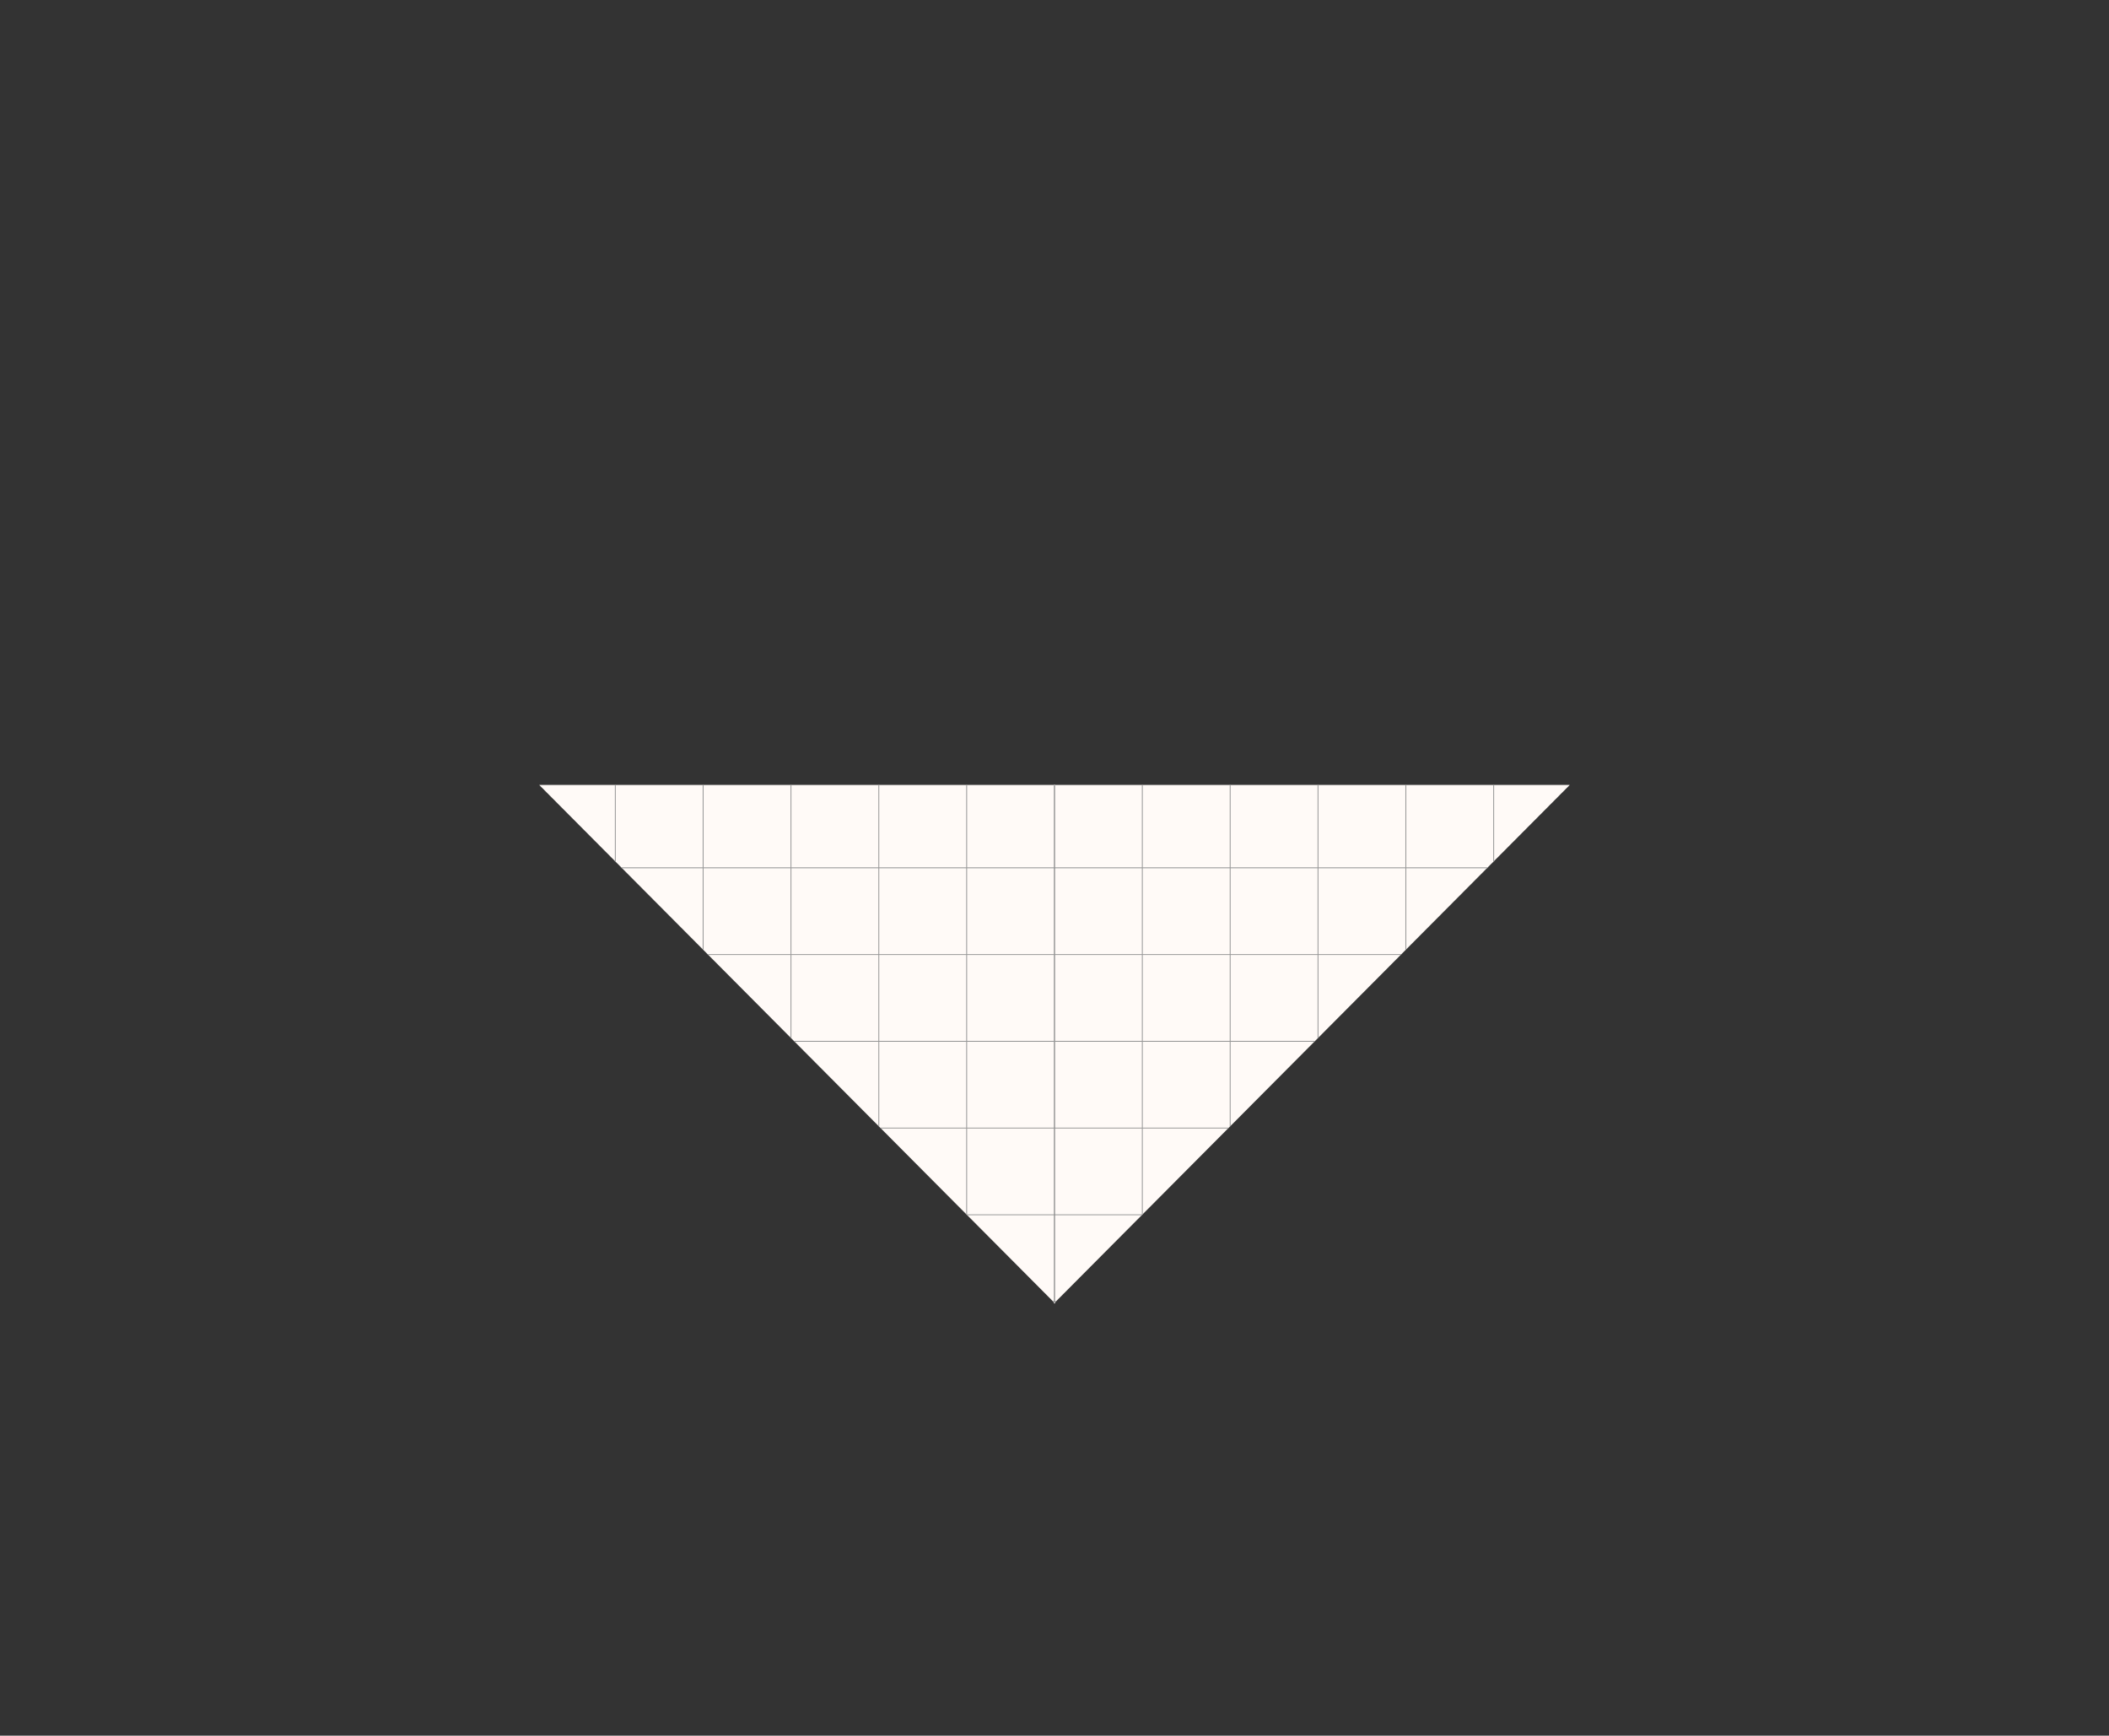 <svg id="Слой_1" data-name="Слой 1" xmlns="http://www.w3.org/2000/svg" xmlns:xlink="http://www.w3.org/1999/xlink" viewBox="0 0 1215.61 1000.5"><rect x="0" y="0" width="1215.61" height="1000.5" fill="#333333" stroke="none"/><defs><style>.cls-1{fill:none;}.cls-2{fill:#fffaf7;}.cls-3{clip-path:url(#clip-path);}.cls-4{fill:#979797;}.cls-5{clip-path:url(#clip-path-2);}</style><clipPath id="clip-path" transform="translate(310.81 452.48)"><polygon id="SVGID" class="cls-1" points="296.56 298.99 296.56 0 593.98 0 296.56 298.99"/></clipPath><clipPath id="clip-path-2" transform="translate(310.81 452.48)"><polygon id="SVGID-2" data-name="SVGID" class="cls-1" points="297.43 298.99 297.43 0 0 0 297.43 298.99"/></clipPath></defs><title>corner</title><polygon class="cls-2" points="607.37 751.47 607.37 452.48 904.79 452.48 607.37 751.47"/><polygon class="cls-2" points="608.24 751.47 608.24 452.48 310.81 452.48 608.24 751.47"/><g class="cls-3"><rect class="cls-4" x="1215.1" y="166.72" width="0.5" height="615.81"/><rect class="cls-4" x="1164.47" y="166.72" width="0.5" height="615.81"/><rect class="cls-4" x="1113.85" y="166.72" width="0.5" height="615.81"/><rect class="cls-4" x="1063.22" y="166.72" width="0.5" height="615.81"/><rect class="cls-4" x="1012.59" y="166.72" width="0.5" height="615.81"/><rect class="cls-4" x="961.96" y="166.72" width="0.5" height="615.81"/><rect class="cls-4" x="911.33" y="166.72" width="0.5" height="615.81"/><rect class="cls-4" x="860.7" y="166.72" width="0.5" height="615.81"/><rect class="cls-4" x="810.07" y="166.72" width="0.5" height="615.81"/><rect class="cls-4" x="759.44" y="166.72" width="0.5" height="615.81"/><rect class="cls-4" x="708.81" y="166.72" width="0.5" height="615.81"/><rect class="cls-4" x="658.18" y="166.72" width="0.5" height="615.81"/><rect class="cls-4" x="607.55" y="166.72" width="0.5" height="615.81"/><rect class="cls-4" x="556.92" y="166.72" width="0.5" height="615.81"/><rect class="cls-4" x="506.29" y="166.72" width="0.5" height="615.81"/><rect class="cls-4" x="455.66" y="166.72" width="0.5" height="615.81"/><rect class="cls-4" x="405.03" y="166.72" width="0.5" height="615.81"/><rect class="cls-4" x="354.41" y="166.72" width="0.5" height="615.81"/><rect class="cls-4" x="303.78" y="166.72" width="0.5" height="615.81"/><rect class="cls-4" x="253.15" y="166.72" width="0.5" height="615.81"/><rect class="cls-4" x="202.52" y="166.72" width="0.5" height="615.81"/><rect class="cls-4" x="202.77" y="1000" width="1012.59" height="0.5"/><rect class="cls-4" x="202.77" y="950" width="1012.59" height="0.5"/><rect class="cls-4" x="202.77" y="900" width="1012.59" height="0.5"/><rect class="cls-4" x="202.77" y="850" width="1012.59" height="0.5"/><rect class="cls-4" x="202.77" y="800" width="1012.59" height="0.5"/><rect class="cls-4" x="202.77" y="750" width="1012.59" height="0.5"/><rect class="cls-4" x="202.77" y="700" width="1012.59" height="0.5"/><rect class="cls-4" x="202.77" y="650" width="1012.59" height="0.5"/><rect class="cls-4" x="202.77" y="600" width="1012.59" height="0.5"/><rect class="cls-4" x="202.77" y="550" width="1012.59" height="0.5"/><rect class="cls-4" x="202.77" y="500" width="1012.59" height="0.5"/><rect class="cls-4" x="202.77" y="450" width="1012.59" height="0.5"/><rect class="cls-4" x="202.77" y="400" width="1012.59" height="0.5"/><rect class="cls-4" x="202.77" y="350" width="1012.59" height="0.5"/><rect class="cls-4" x="202.77" y="300" width="1012.59" height="0.5"/><rect class="cls-4" x="202.77" y="250" width="1012.59" height="0.5"/><rect class="cls-4" x="202.77" y="200" width="1012.59" height="0.5"/><rect class="cls-4" x="202.77" y="150" width="1012.59" height="0.5"/><rect class="cls-4" x="202.77" y="100" width="1012.59" height="0.5"/><rect class="cls-4" x="202.77" y="50" width="1012.59" height="0.5"/><rect class="cls-4" x="202.77" width="1012.59" height="0.5"/></g><g class="cls-5"><rect class="cls-4" y="166.72" width="0.5" height="615.81"/><rect class="cls-4" x="50.63" y="166.72" width="0.5" height="615.81"/><rect class="cls-4" x="101.26" y="166.72" width="0.5" height="615.81"/><rect class="cls-4" x="151.89" y="166.72" width="0.5" height="615.81"/><rect class="cls-4" x="202.52" y="166.72" width="0.5" height="615.81"/><rect class="cls-4" x="253.15" y="166.72" width="0.5" height="615.81"/><rect class="cls-4" x="303.78" y="166.72" width="0.5" height="615.81"/><rect class="cls-4" x="354.41" y="166.72" width="0.5" height="615.81"/><rect class="cls-4" x="405.03" y="166.72" width="0.5" height="615.81"/><rect class="cls-4" x="455.66" y="166.72" width="0.5" height="615.81"/><rect class="cls-4" x="506.29" y="166.72" width="0.5" height="615.81"/><rect class="cls-4" x="556.92" y="166.72" width="0.5" height="615.81"/><rect class="cls-4" x="607.55" y="166.72" width="0.5" height="615.81"/><rect class="cls-4" x="658.18" y="166.72" width="0.5" height="615.81"/><rect class="cls-4" x="708.81" y="166.72" width="0.5" height="615.81"/><rect class="cls-4" x="759.44" y="166.72" width="0.5" height="615.81"/><rect class="cls-4" x="810.07" y="166.72" width="0.5" height="615.81"/><rect class="cls-4" x="860.7" y="166.72" width="0.5" height="615.81"/><rect class="cls-4" x="911.33" y="166.72" width="0.5" height="615.81"/><rect class="cls-4" x="961.96" y="166.72" width="0.5" height="615.81"/><rect class="cls-4" x="1012.59" y="166.72" width="0.5" height="615.81"/><rect class="cls-4" x="0.25" y="1000" width="1012.59" height="0.5"/><rect class="cls-4" x="0.25" y="950" width="1012.59" height="0.5"/><rect class="cls-4" x="0.25" y="900" width="1012.59" height="0.5"/><rect class="cls-4" x="0.25" y="850" width="1012.59" height="0.5"/><rect class="cls-4" x="0.25" y="800" width="1012.59" height="0.5"/><rect class="cls-4" x="0.25" y="750" width="1012.59" height="0.5"/><rect class="cls-4" x="0.25" y="700" width="1012.59" height="0.5"/><rect class="cls-4" x="0.25" y="650" width="1012.59" height="0.5"/><rect class="cls-4" x="0.25" y="600" width="1012.59" height="0.5"/><rect class="cls-4" x="0.25" y="550" width="1012.59" height="0.5"/><rect class="cls-4" x="0.25" y="500" width="1012.59" height="0.5"/><rect class="cls-4" x="0.25" y="450" width="1012.59" height="0.5"/><rect class="cls-4" x="0.25" y="400" width="1012.59" height="0.5"/><rect class="cls-4" x="0.25" y="350" width="1012.59" height="0.5"/><rect class="cls-4" x="0.25" y="300" width="1012.59" height="0.5"/><rect class="cls-4" x="0.25" y="250" width="1012.59" height="0.5"/><rect class="cls-4" x="0.25" y="200" width="1012.59" height="0.5"/><rect class="cls-4" x="0.25" y="150" width="1012.59" height="0.5"/><rect class="cls-4" x="0.25" y="100" width="1012.59" height="0.5"/><rect class="cls-4" x="0.25" y="50" width="1012.59" height="0.5"/><rect class="cls-4" x="0.25" width="1012.59" height="0.5"/></g></svg>